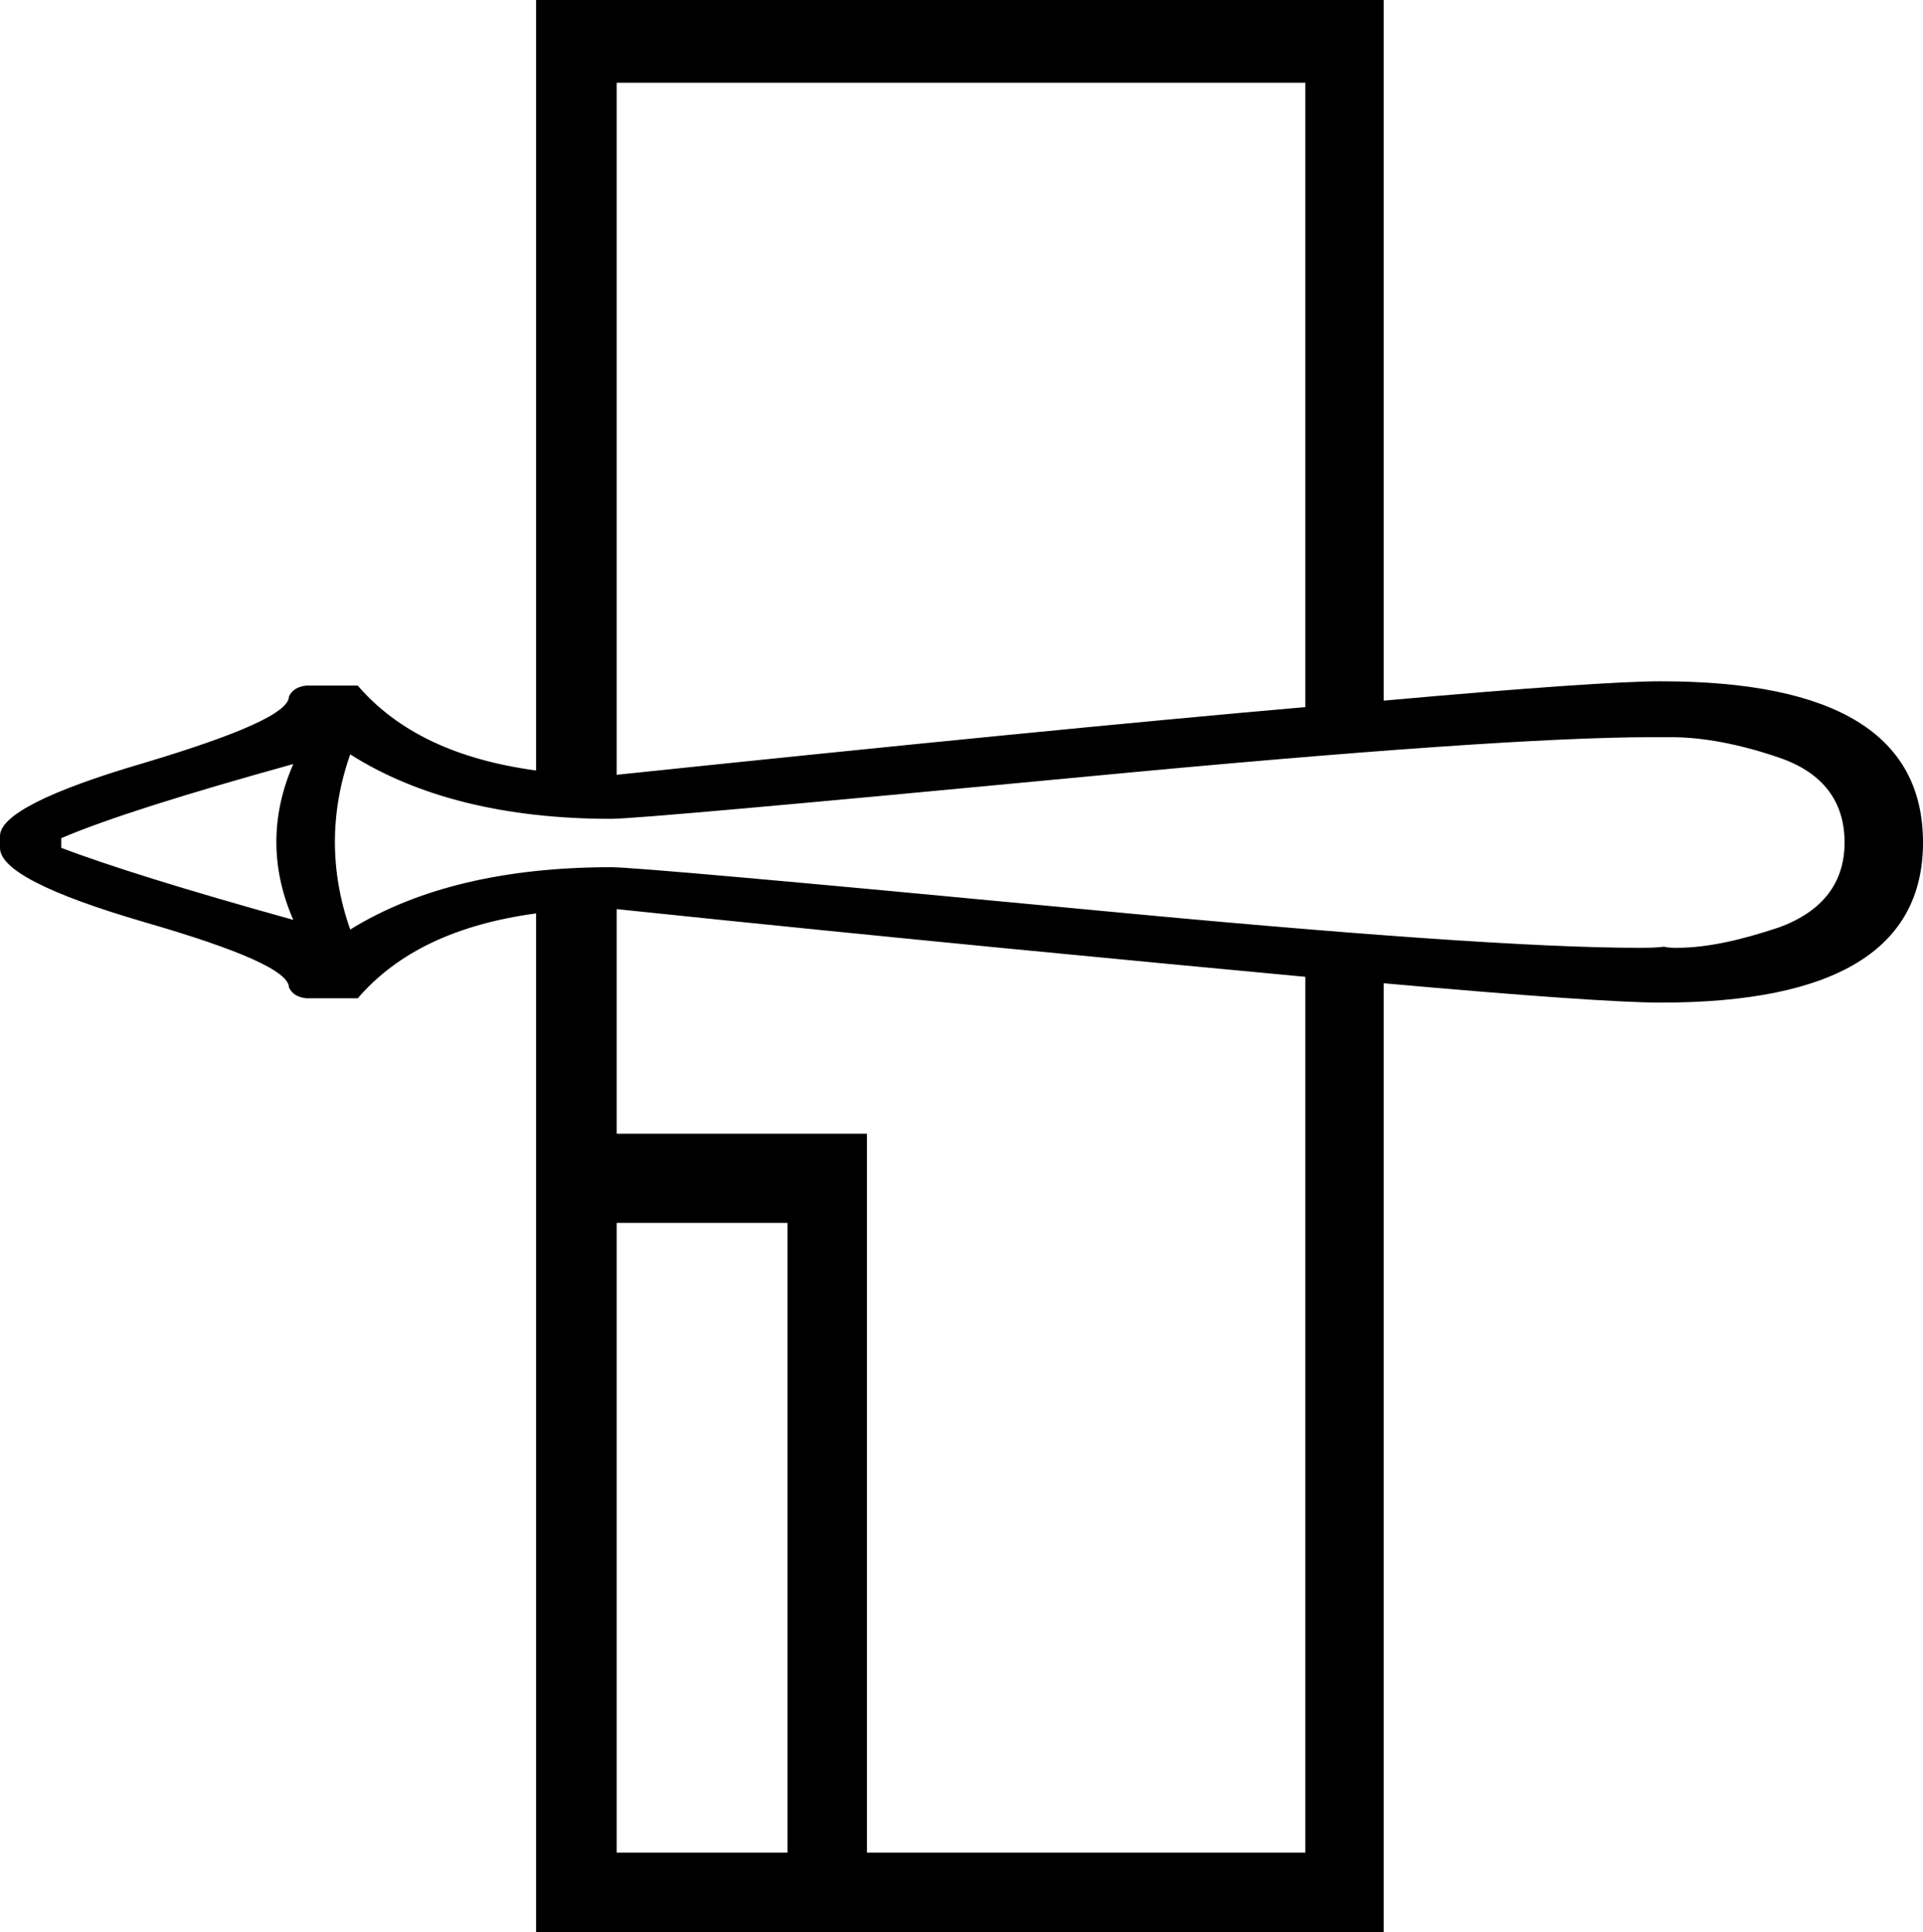 <?xml version='1.0' encoding ='UTF-8' standalone='no'?>
<svg width='17.9' height='17.98' xmlns='http://www.w3.org/2000/svg' xmlns:xlink='http://www.w3.org/1999/xlink'  version='1.1' >
<path style='fill:black; stroke:none' d=' M 4.99 7.17  C 5.02 7.17 5.05 7.18 5.07 7.18  C 5.05 7.18 5.02 7.17 4.99 7.17  Z  M 5.1 7.18  L 5.1 7.18  C 5.12 7.18 5.13 7.18 5.14 7.19  C 5.13 7.18 5.12 7.18 5.1 7.18  Z  M 5.2 7.19  C 5.22 7.19 5.23 7.19 5.24 7.19  C 5.23 7.19 5.22 7.19 5.2 7.19  Z  M 5.29 7.2  L 5.29 7.2  C 5.3 7.2 5.31 7.2 5.33 7.2  C 5.31 7.2 5.3 7.2 5.29 7.2  Z  M 12.15 0.77  L 12.15 6.58  C 10.55 6.72 8.42 6.93 5.74 7.21  L 5.74 0.77  Z  M 5.59 8.46  C 5.6 8.46 5.6 8.46 5.6 8.46  C 5.6 8.46 5.6 8.46 5.6 8.46  L 5.6 8.46  C 5.57 8.46 5.54 8.46 5.51 8.46  C 5.54 8.46 5.56 8.46 5.59 8.46  C 5.59 8.46 5.59 8.46 5.59 8.46  Z  M 5.51 8.46  C 5.5 8.46 5.49 8.46 5.48 8.46  L 5.48 8.46  C 5.49 8.46 5.5 8.46 5.51 8.46  Z  M 5.42 8.46  L 5.42 8.46  C 5.41 8.46 5.4 8.46 5.39 8.47  C 5.4 8.46 5.41 8.46 5.42 8.46  Z  M 5.23 8.48  C 5.22 8.48 5.21 8.48 5.2 8.48  L 5.2 8.48  C 5.21 8.48 5.22 8.48 5.23 8.48  Z  M 5.02 8.5  C 5.01 8.5 5.01 8.5 5.01 8.5  L 5.01 8.5  C 5.01 8.5 5.01 8.5 5.02 8.5  Z  M 2.73 7.11  C 2.52 7.59 2.52 8.08 2.73 8.56  C 1.72 8.28 0.99 8.05 0.57 7.89  L 0.57 7.8  C 0.99 7.62 1.72 7.39 2.73 7.11  Z  M 15.56 6.86  C 15.84 6.86 16.18 6.92 16.56 7.05  C 16.97 7.19 17.17 7.46 17.17 7.84  C 17.17 8.21 16.97 8.48 16.56 8.63  C 16.2 8.75 15.89 8.82 15.61 8.82  C 15.57 8.82 15.53 8.82 15.49 8.81  C 15.41 8.82 15.33 8.82 15.25 8.82  C 14.31 8.82 12.59 8.7 10.08 8.46  C 7.34 8.2 5.88 8.07 5.69 8.07  C 4.71 8.07 3.89 8.26 3.26 8.65  C 3.07 8.11 3.07 7.56 3.26 7.02  C 3.89 7.42 4.71 7.62 5.69 7.62  C 5.88 7.62 7.34 7.49 10.08 7.23  C 12.7 6.98 14.46 6.86 15.37 6.86  C 15.41 6.86 15.45 6.86 15.49 6.86  C 15.5 6.86 15.52 6.86 15.54 6.86  C 15.55 6.86 15.55 6.86 15.56 6.86  Z  M 7.33 11.38  L 7.33 17.24  L 5.74 17.24  L 5.74 11.38  Z  M 5.74 8.46  C 8.42 8.74 10.55 8.94 12.15 9.09  L 12.15 17.24  L 8.07 17.24  L 8.07 10.55  L 5.74 10.55  L 5.74 8.46  Z  M 4.99 0  L 4.99 7.17  C 4.25 7.07 3.7 6.81 3.33 6.38  L 2.85 6.38  C 2.77 6.39 2.72 6.42 2.69 6.48  C 2.69 6.63 2.24 6.83 1.34 7.1  C 0.45 7.36 0 7.59 0 7.78  L 0 7.89  C 0 8.09 0.45 8.32 1.34 8.58  C 2.24 8.84 2.69 9.04 2.69 9.19  C 2.72 9.25 2.77 9.28 2.85 9.29  L 3.33 9.29  C 3.7 8.86 4.25 8.6 4.99 8.5  L 4.99 17.98  L 12.88 17.98  L 12.88 9.15  C 14.22 9.27 15.09 9.33 15.46 9.33  C 17.09 9.33 17.9 8.83 17.9 7.84  C 17.9 6.84 17.09 6.34 15.46 6.34  C 15.09 6.34 14.22 6.4 12.88 6.52  L 12.88 0  Z '/></svg>
